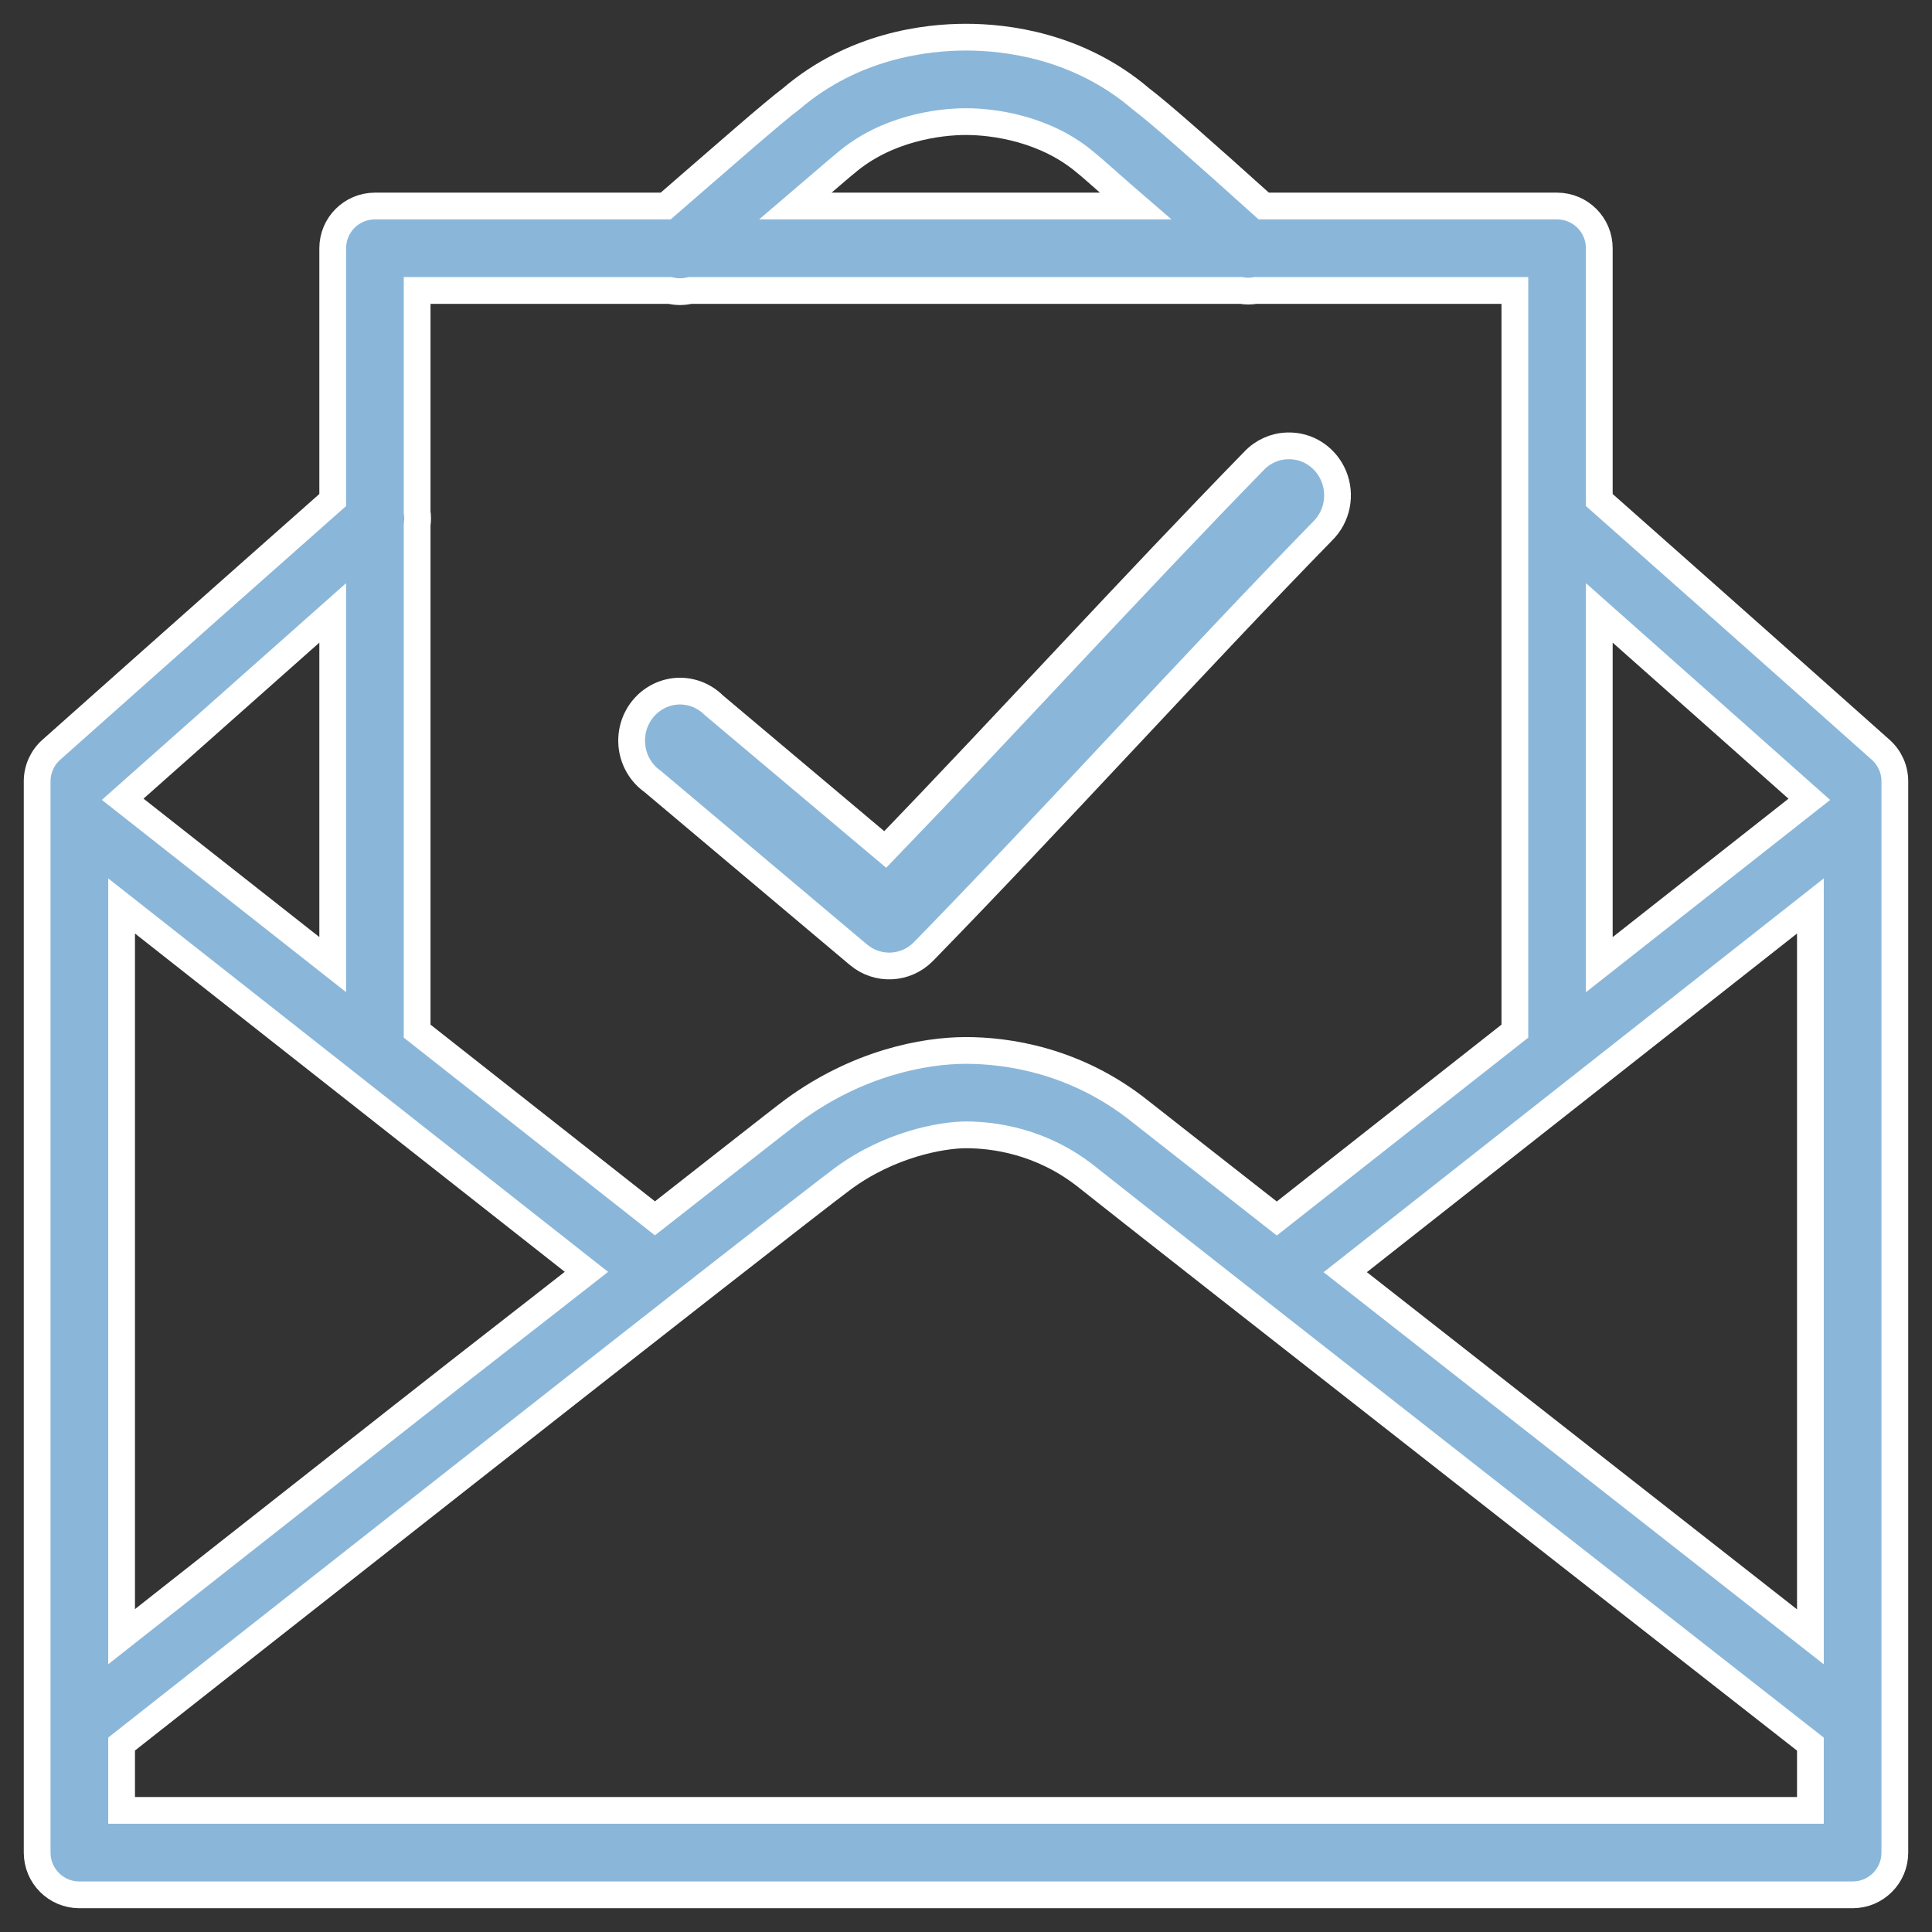 <?xml version="1.0" encoding="UTF-8"?>
<svg width="52px" height="52px" viewBox="0 0 52 52" version="1.1" xmlns="http://www.w3.org/2000/svg" xmlns:xlink="http://www.w3.org/1999/xlink">
    <rect x="0" y="0" width="52" height="52" fill="#333333" stroke="none"/>
    <!-- Generator: sketchtool 59.1 (101010) - https://sketch.com -->
    <title>FEE34185-FC30-44AA-A604-FEF5CE428CCF</title>
    <desc>Created with sketchtool.</desc>
    <g id="Assets-and-UI-Elements" stroke="none" stroke-width="1" fill="none" fill-rule="evenodd">
        <g id="Assest-ans-UI-Element" transform="translate(-489, -189)" fill="#8AB7D9" stroke="#FFFFFF" stroke-width="0.72">
            <g id="Group-22" transform="translate(490, 190)">
                <path d="M25,0 C23.938,0 21.98,0.218 20.293,1.66 C19.771,2.055 18.607,3.081 16.917,4.545 L9.091,4.545 C8.463,4.546 7.955,5.054 7.955,5.682 L7.955,12.458 C3.945,16.005 0.38,19.181 0.38,19.181 C0.138,19.396 0,19.705 0,20.028 L0,48.864 C0,49.491 0.509,50 1.136,50 L48.864,50 C49.491,50 50,49.491 50,48.864 L50,20.028 C50,19.705 49.862,19.396 49.62,19.181 C49.62,19.181 46.055,16.004 42.045,12.458 L42.045,5.682 C42.045,5.054 41.537,4.546 40.909,4.545 L33.014,4.545 C31.388,3.082 30.224,2.051 29.705,1.658 C28.018,0.218 26.061,0 25,0 Z M25,2.273 C25.727,2.273 27.144,2.453 28.238,3.391 C28.257,3.407 28.276,3.423 28.296,3.438 C28.363,3.488 29.202,4.236 29.561,4.545 L20.41,4.545 C20.772,4.237 21.638,3.488 21.704,3.438 C21.724,3.423 21.743,3.407 21.762,3.391 C22.856,2.453 24.273,2.273 25,2.273 Z M10.227,6.818 L17.032,6.818 C17.209,6.861 17.394,6.861 17.571,6.818 L32.402,6.818 C32.532,6.841 32.665,6.841 32.795,6.818 L39.773,6.818 L39.773,12.975 L39.773,26.753 L33.365,31.796 C32.157,30.847 29.951,29.124 29.688,28.913 C27.937,27.512 26.064,27.273 25,27.273 C23.853,27.273 22.073,27.62 20.35,28.884 C20.037,29.113 17.758,30.91 16.628,31.792 L10.227,26.753 L10.227,13.121 C10.245,13.008 10.245,12.893 10.227,12.78 L10.227,6.818 Z M7.955,15.496 L7.955,24.962 L2.302,20.512 C2.573,20.271 5.34,17.814 7.955,15.496 Z M42.045,15.496 C44.66,17.814 47.428,20.274 47.698,20.514 L42.045,24.964 L42.045,15.496 Z M2.273,23.384 L14.784,33.232 C12.933,34.682 12.101,35.319 9.868,37.074 C5.994,40.118 3.536,42.056 2.273,43.051 L2.273,23.384 Z M47.727,23.384 L47.727,43.055 C46.072,41.758 40.35,37.275 35.207,33.241 L47.727,23.384 Z M25,29.545 C25.727,29.545 27.036,29.703 28.267,30.688 C29.808,31.921 47.127,45.473 47.727,45.943 L47.727,47.727 L2.273,47.727 L2.273,45.941 C2.584,45.695 6.684,42.467 11.273,38.861 C16.032,35.12 21.084,31.165 21.695,30.717 C22.955,29.793 24.356,29.545 25,29.545 Z" id="Shape" fill-rule="nonzero"></path>
                <path d="M33.646,11.001 C33.307,11.011 32.985,11.157 32.75,11.407 C29.517,14.72 26.056,18.515 22.826,21.864 L18.215,17.983 C17.954,17.722 17.598,17.584 17.233,17.603 C16.869,17.624 16.529,17.8 16.296,18.089 C16.065,18.376 15.962,18.751 16.013,19.121 C16.065,19.491 16.265,19.821 16.566,20.033 L22.103,24.695 C22.621,25.132 23.378,25.095 23.854,24.612 C27.355,21.024 31.154,16.823 34.602,13.29 C34.992,12.905 35.107,12.316 34.895,11.809 C34.682,11.3 34.186,10.979 33.646,11.001 L33.646,11.001 Z" id="Fill-1"></path>
            </g>
        </g>
    </g>
</svg>